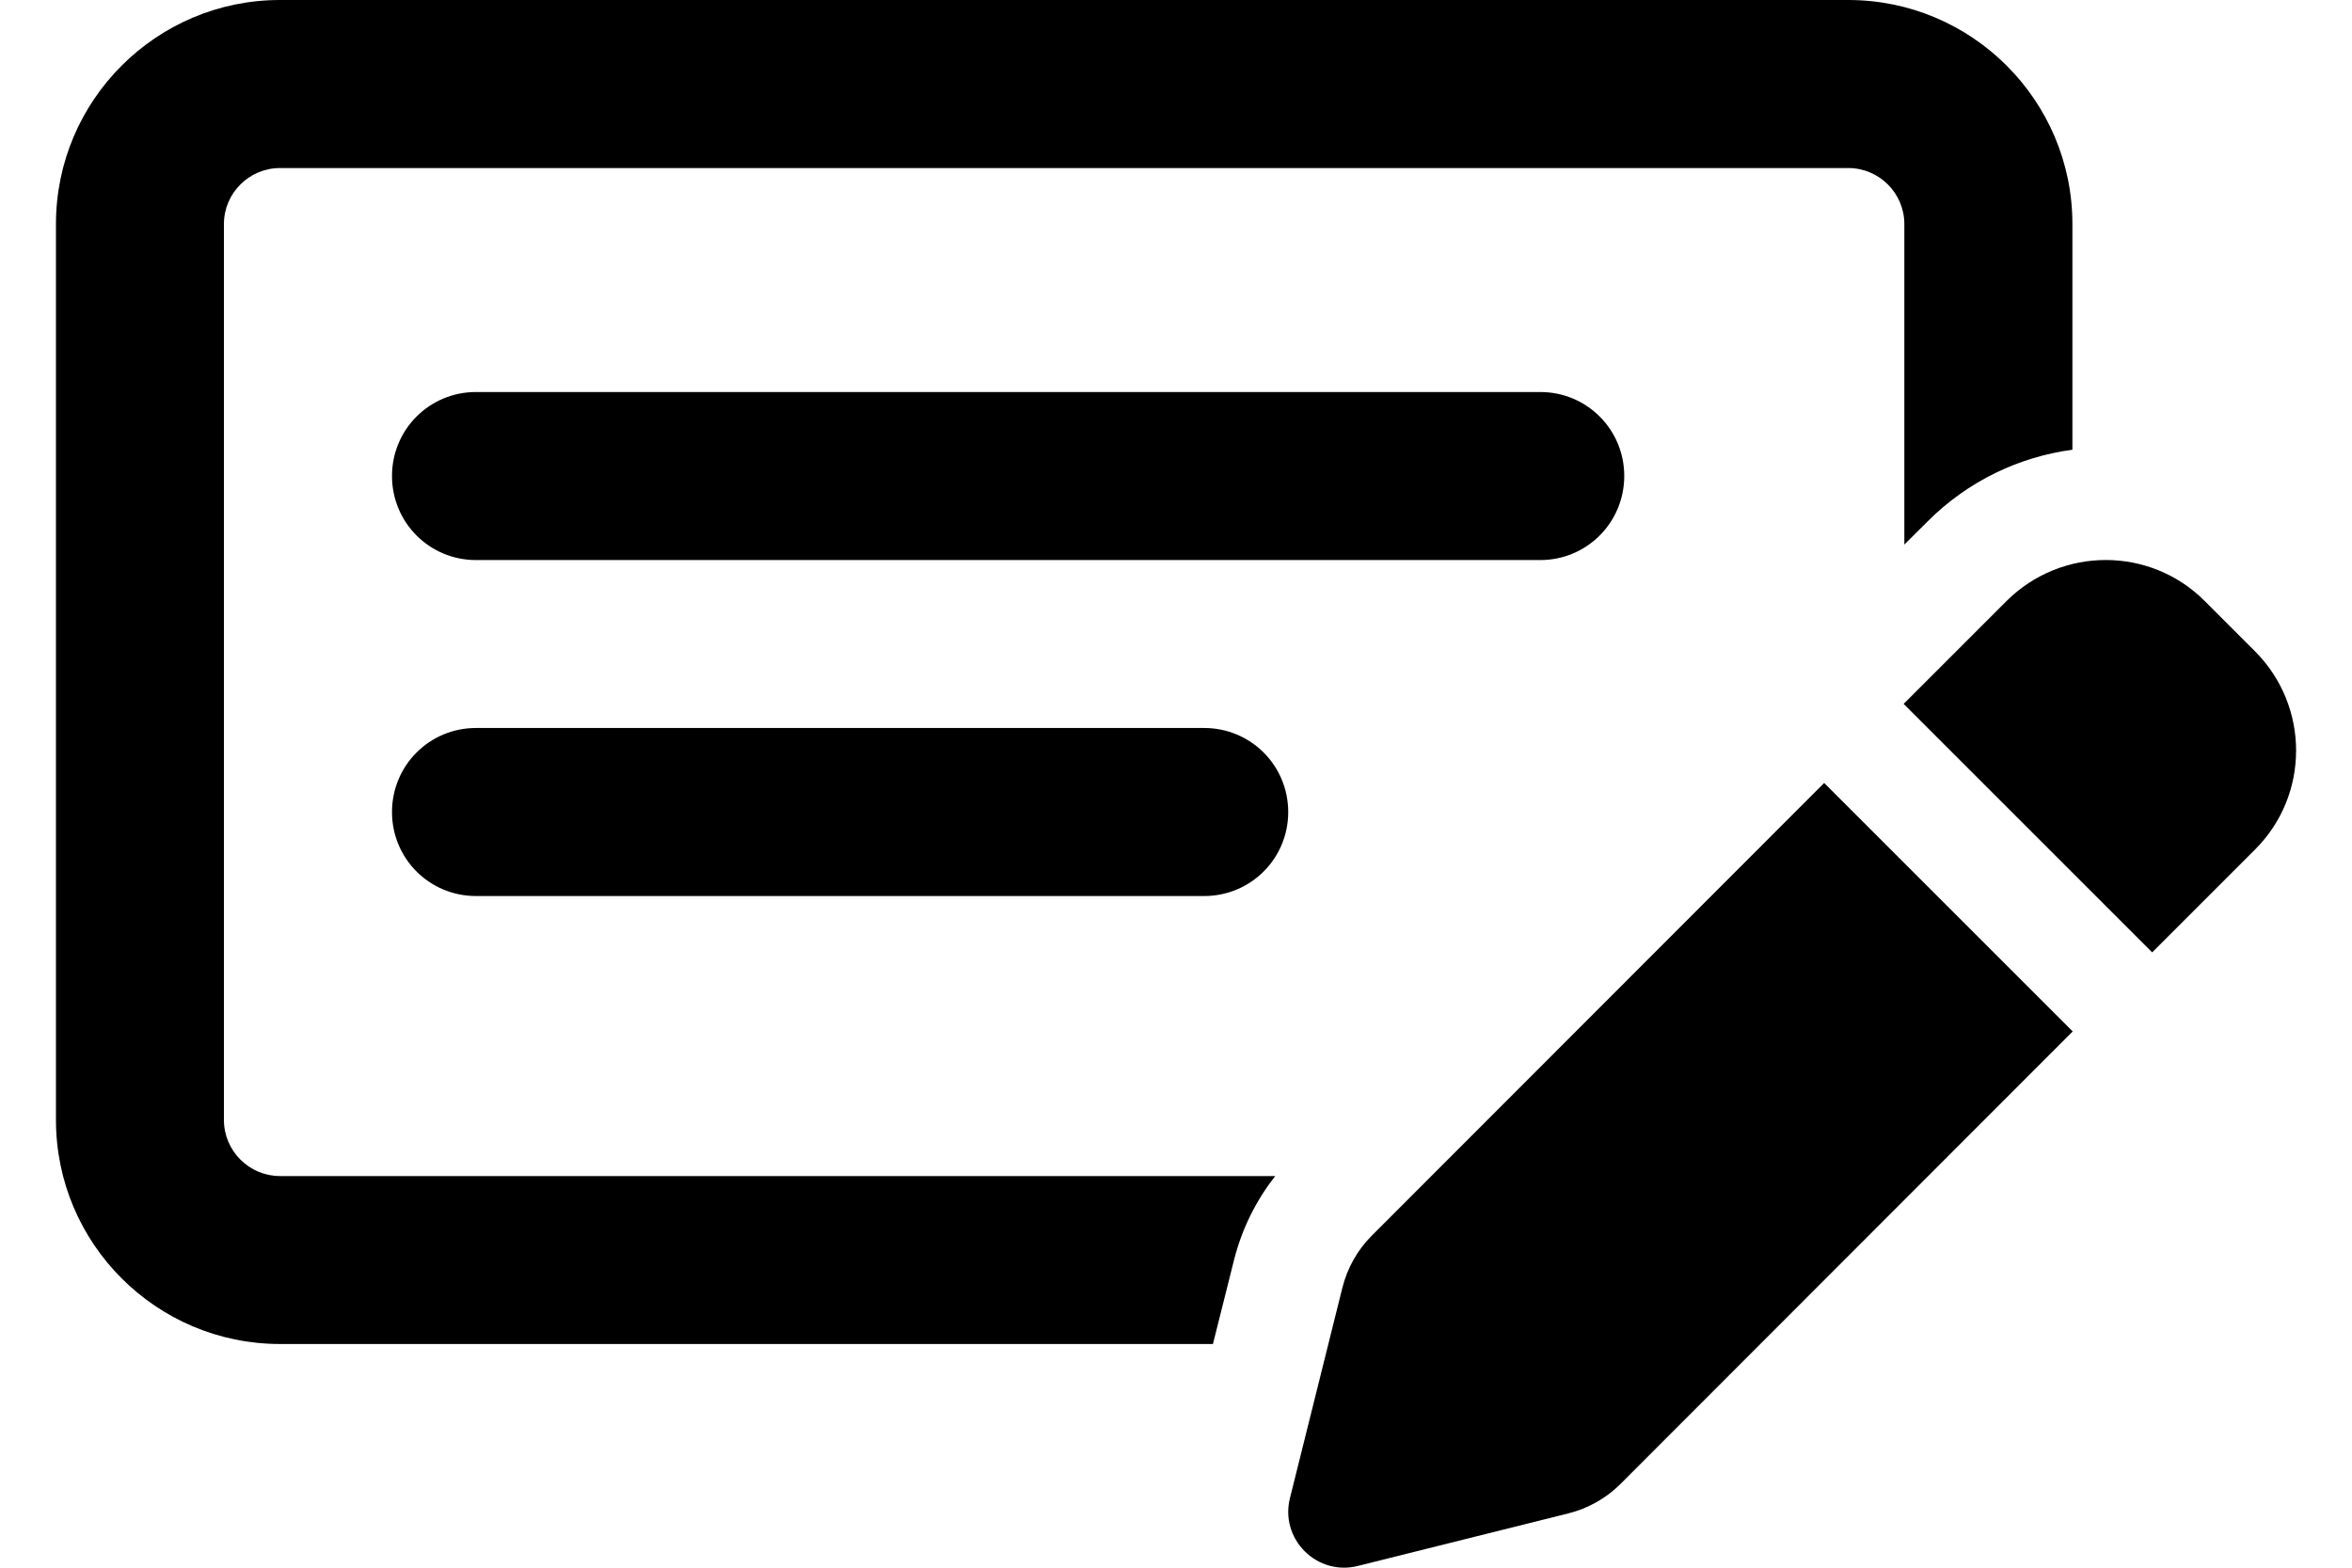 <svg viewBox="0 0 24 16" fill="none" xmlns="http://www.w3.org/2000/svg">
<path id="Vector" d="M2.857 1.715H18.86C19.175 1.715 19.432 1.972 19.432 2.286V5.558L19.668 5.323C20.082 4.908 20.607 4.662 21.147 4.59V2.286C21.147 1.025 20.121 0 18.86 0H2.857C1.596 0 0.571 1.025 0.571 2.286V11.431C0.571 12.692 1.596 13.717 2.857 13.717H12.377L12.591 12.864C12.67 12.549 12.813 12.256 13.013 12.003H2.857C2.542 12.003 2.285 11.745 2.285 11.431V2.286C2.285 1.972 2.542 1.715 2.857 1.715ZM4.857 7.43C4.382 7.43 4 7.812 4 8.288C4 8.763 4.382 9.145 4.857 9.145H12.287C12.763 9.145 13.145 8.763 13.145 8.288C13.145 7.812 12.763 7.43 12.287 7.43H4.857ZM4 4.858C4 5.333 4.382 5.716 4.857 5.716H15.717C16.192 5.716 16.574 5.333 16.574 4.858C16.574 4.383 16.192 4.001 15.717 4.001H4.857C4.382 4.001 4 4.383 4 4.858ZM22.497 6.134C21.94 5.576 21.036 5.576 20.475 6.134L19.425 7.184L21.961 9.72L23.011 8.67C23.569 8.113 23.569 7.209 23.011 6.648L22.497 6.134ZM13.999 12.61C13.852 12.757 13.749 12.939 13.698 13.142L13.163 15.289C13.113 15.486 13.17 15.689 13.313 15.832C13.456 15.975 13.659 16.032 13.856 15.982L16.003 15.446C16.203 15.396 16.388 15.293 16.535 15.146L21.15 10.527L18.614 7.991L13.999 12.61Z" fill="currentColor"/>
</svg>
